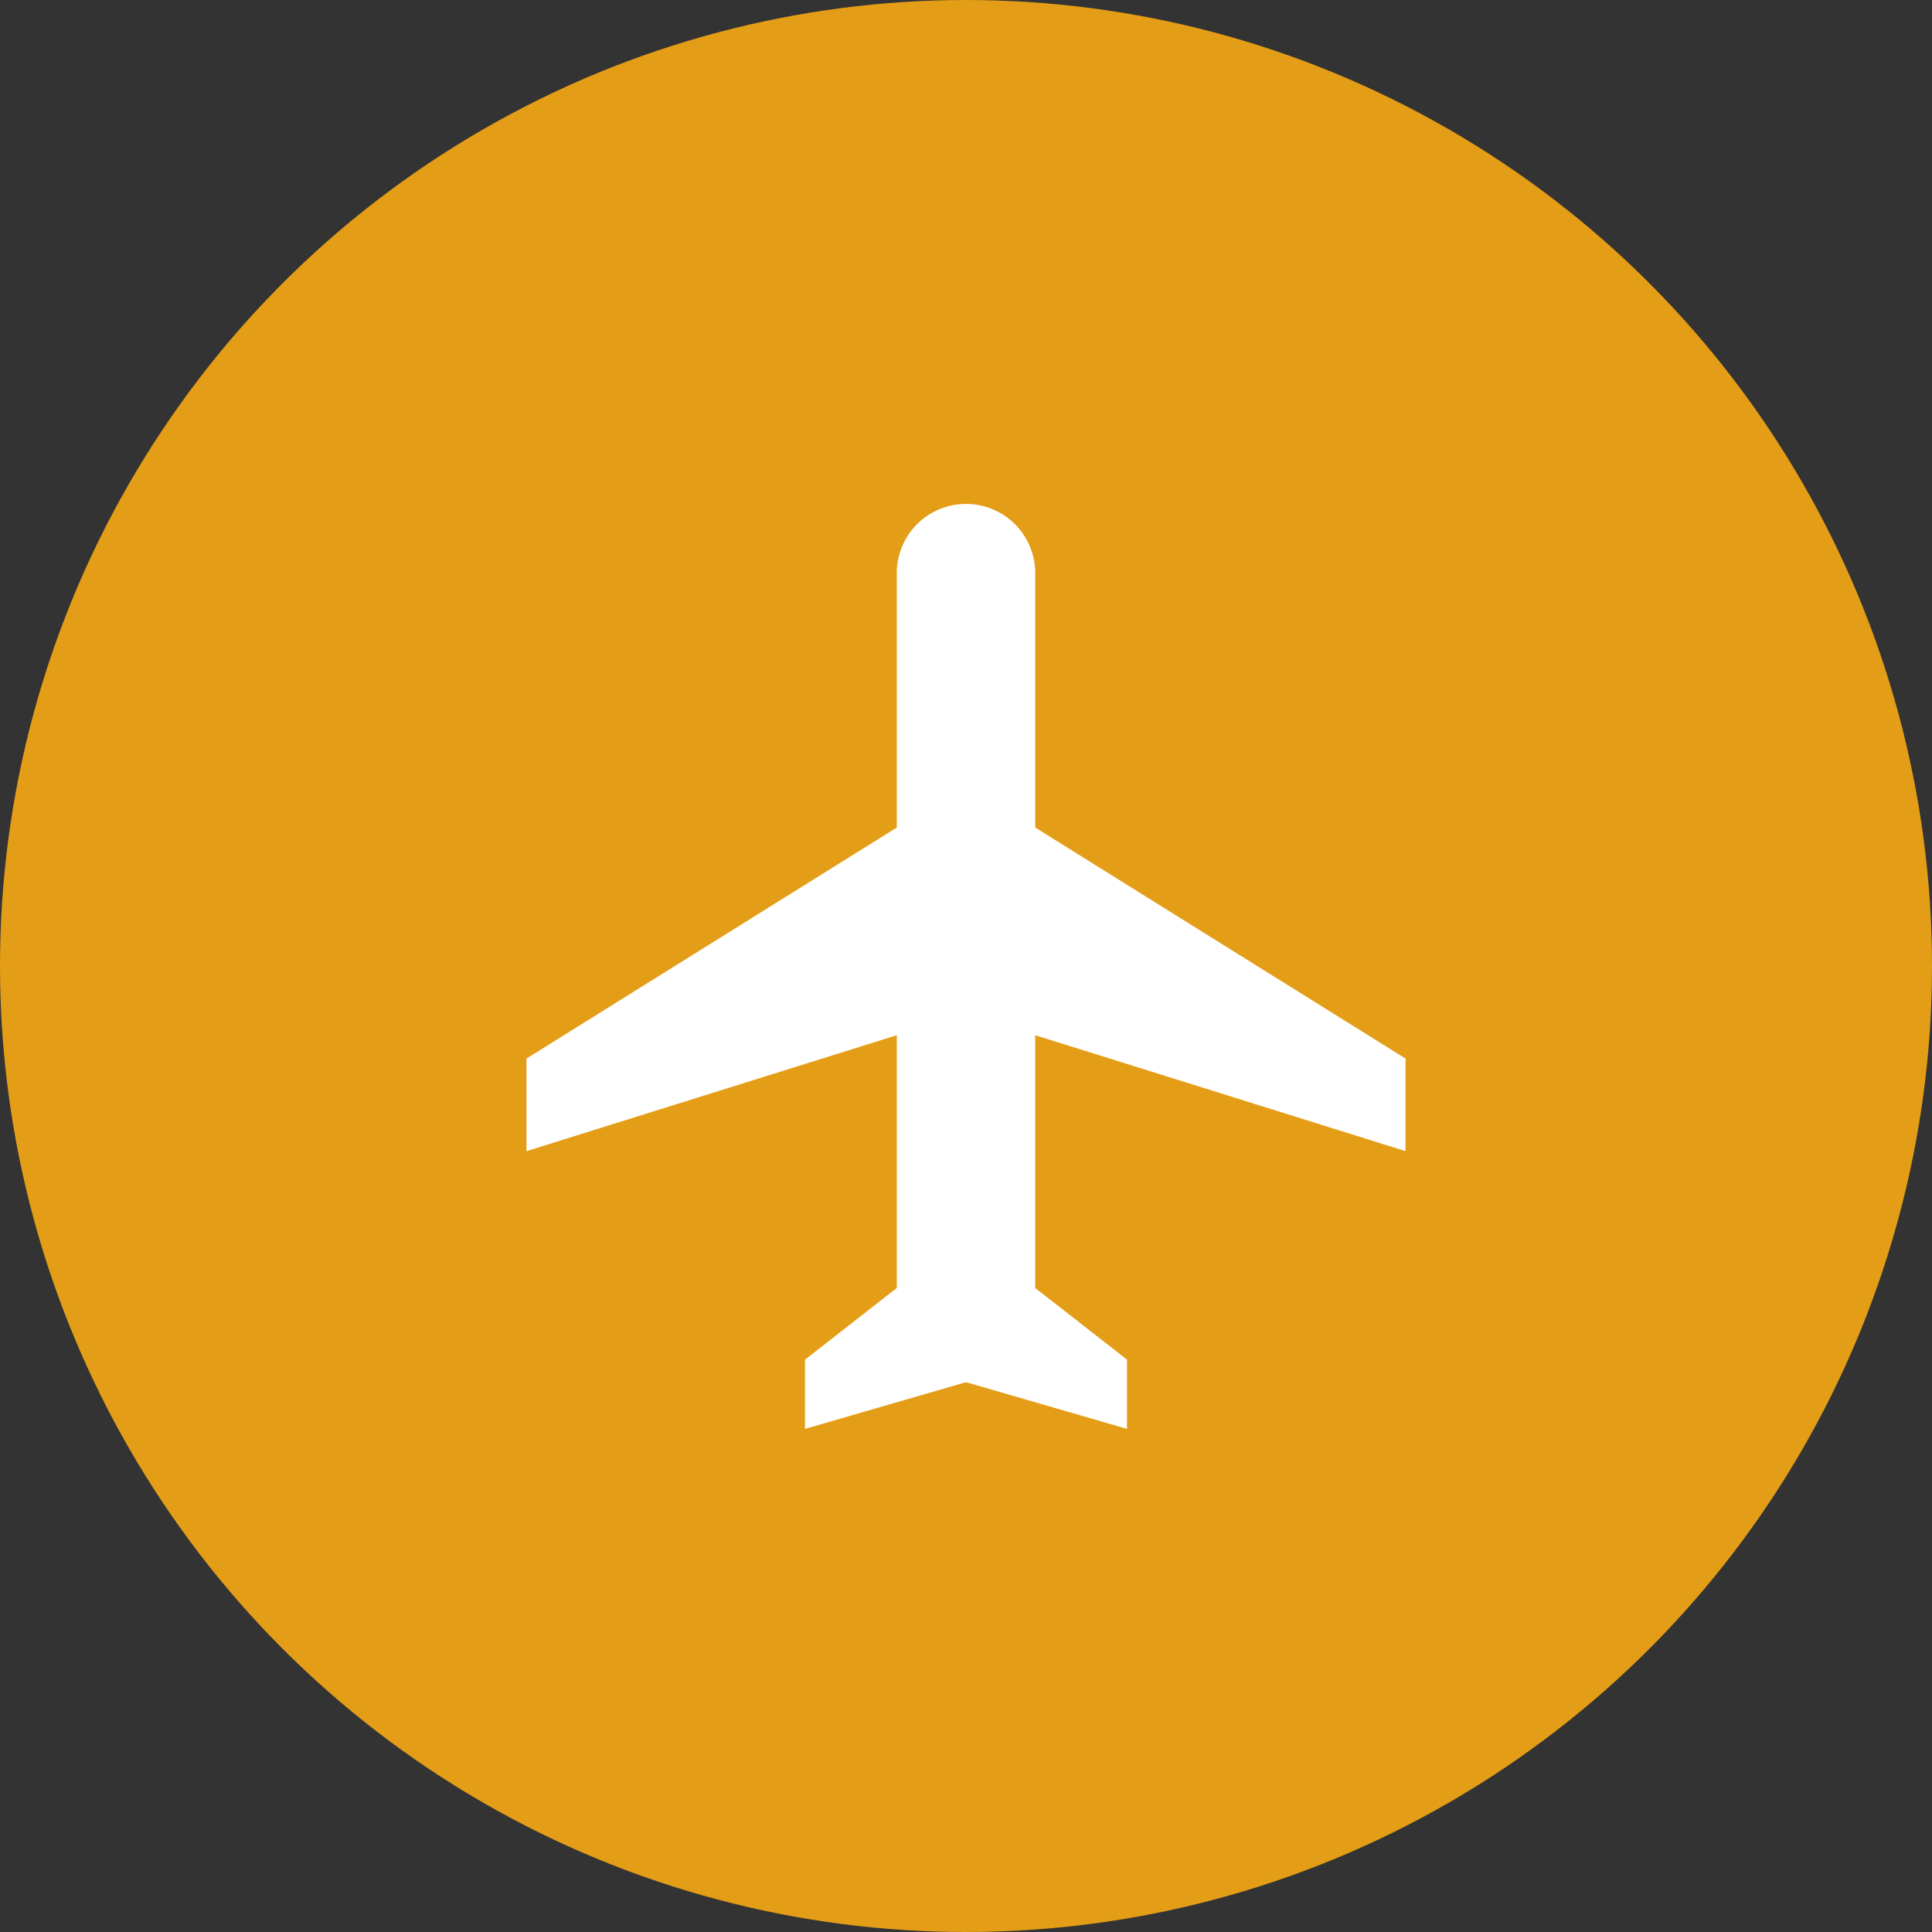 <svg xmlns="http://www.w3.org/2000/svg" viewBox="0 0 24 24"><rect x="0" y="0" width="24" height="24" fill="#333333" stroke="none"/><defs><style>.cls-1{fill:#e49d16;}.cls-2{fill:#fff;}</style></defs><g id="Layer_2" data-name="Layer 2"><g id="Layer_1-2" data-name="Layer 1"><circle class="cls-1" cx="12" cy="12" r="12"/><path class="cls-2" d="M17.46,14.3V13.15l-4.6-2.87V7.12a.86.86,0,1,0-1.72,0v3.16l-4.6,2.87V14.3l4.6-1.44V16L10,16.89v.86l2-.58,2,.58v-.86L12.86,16V12.86Z"/></g></g></svg>